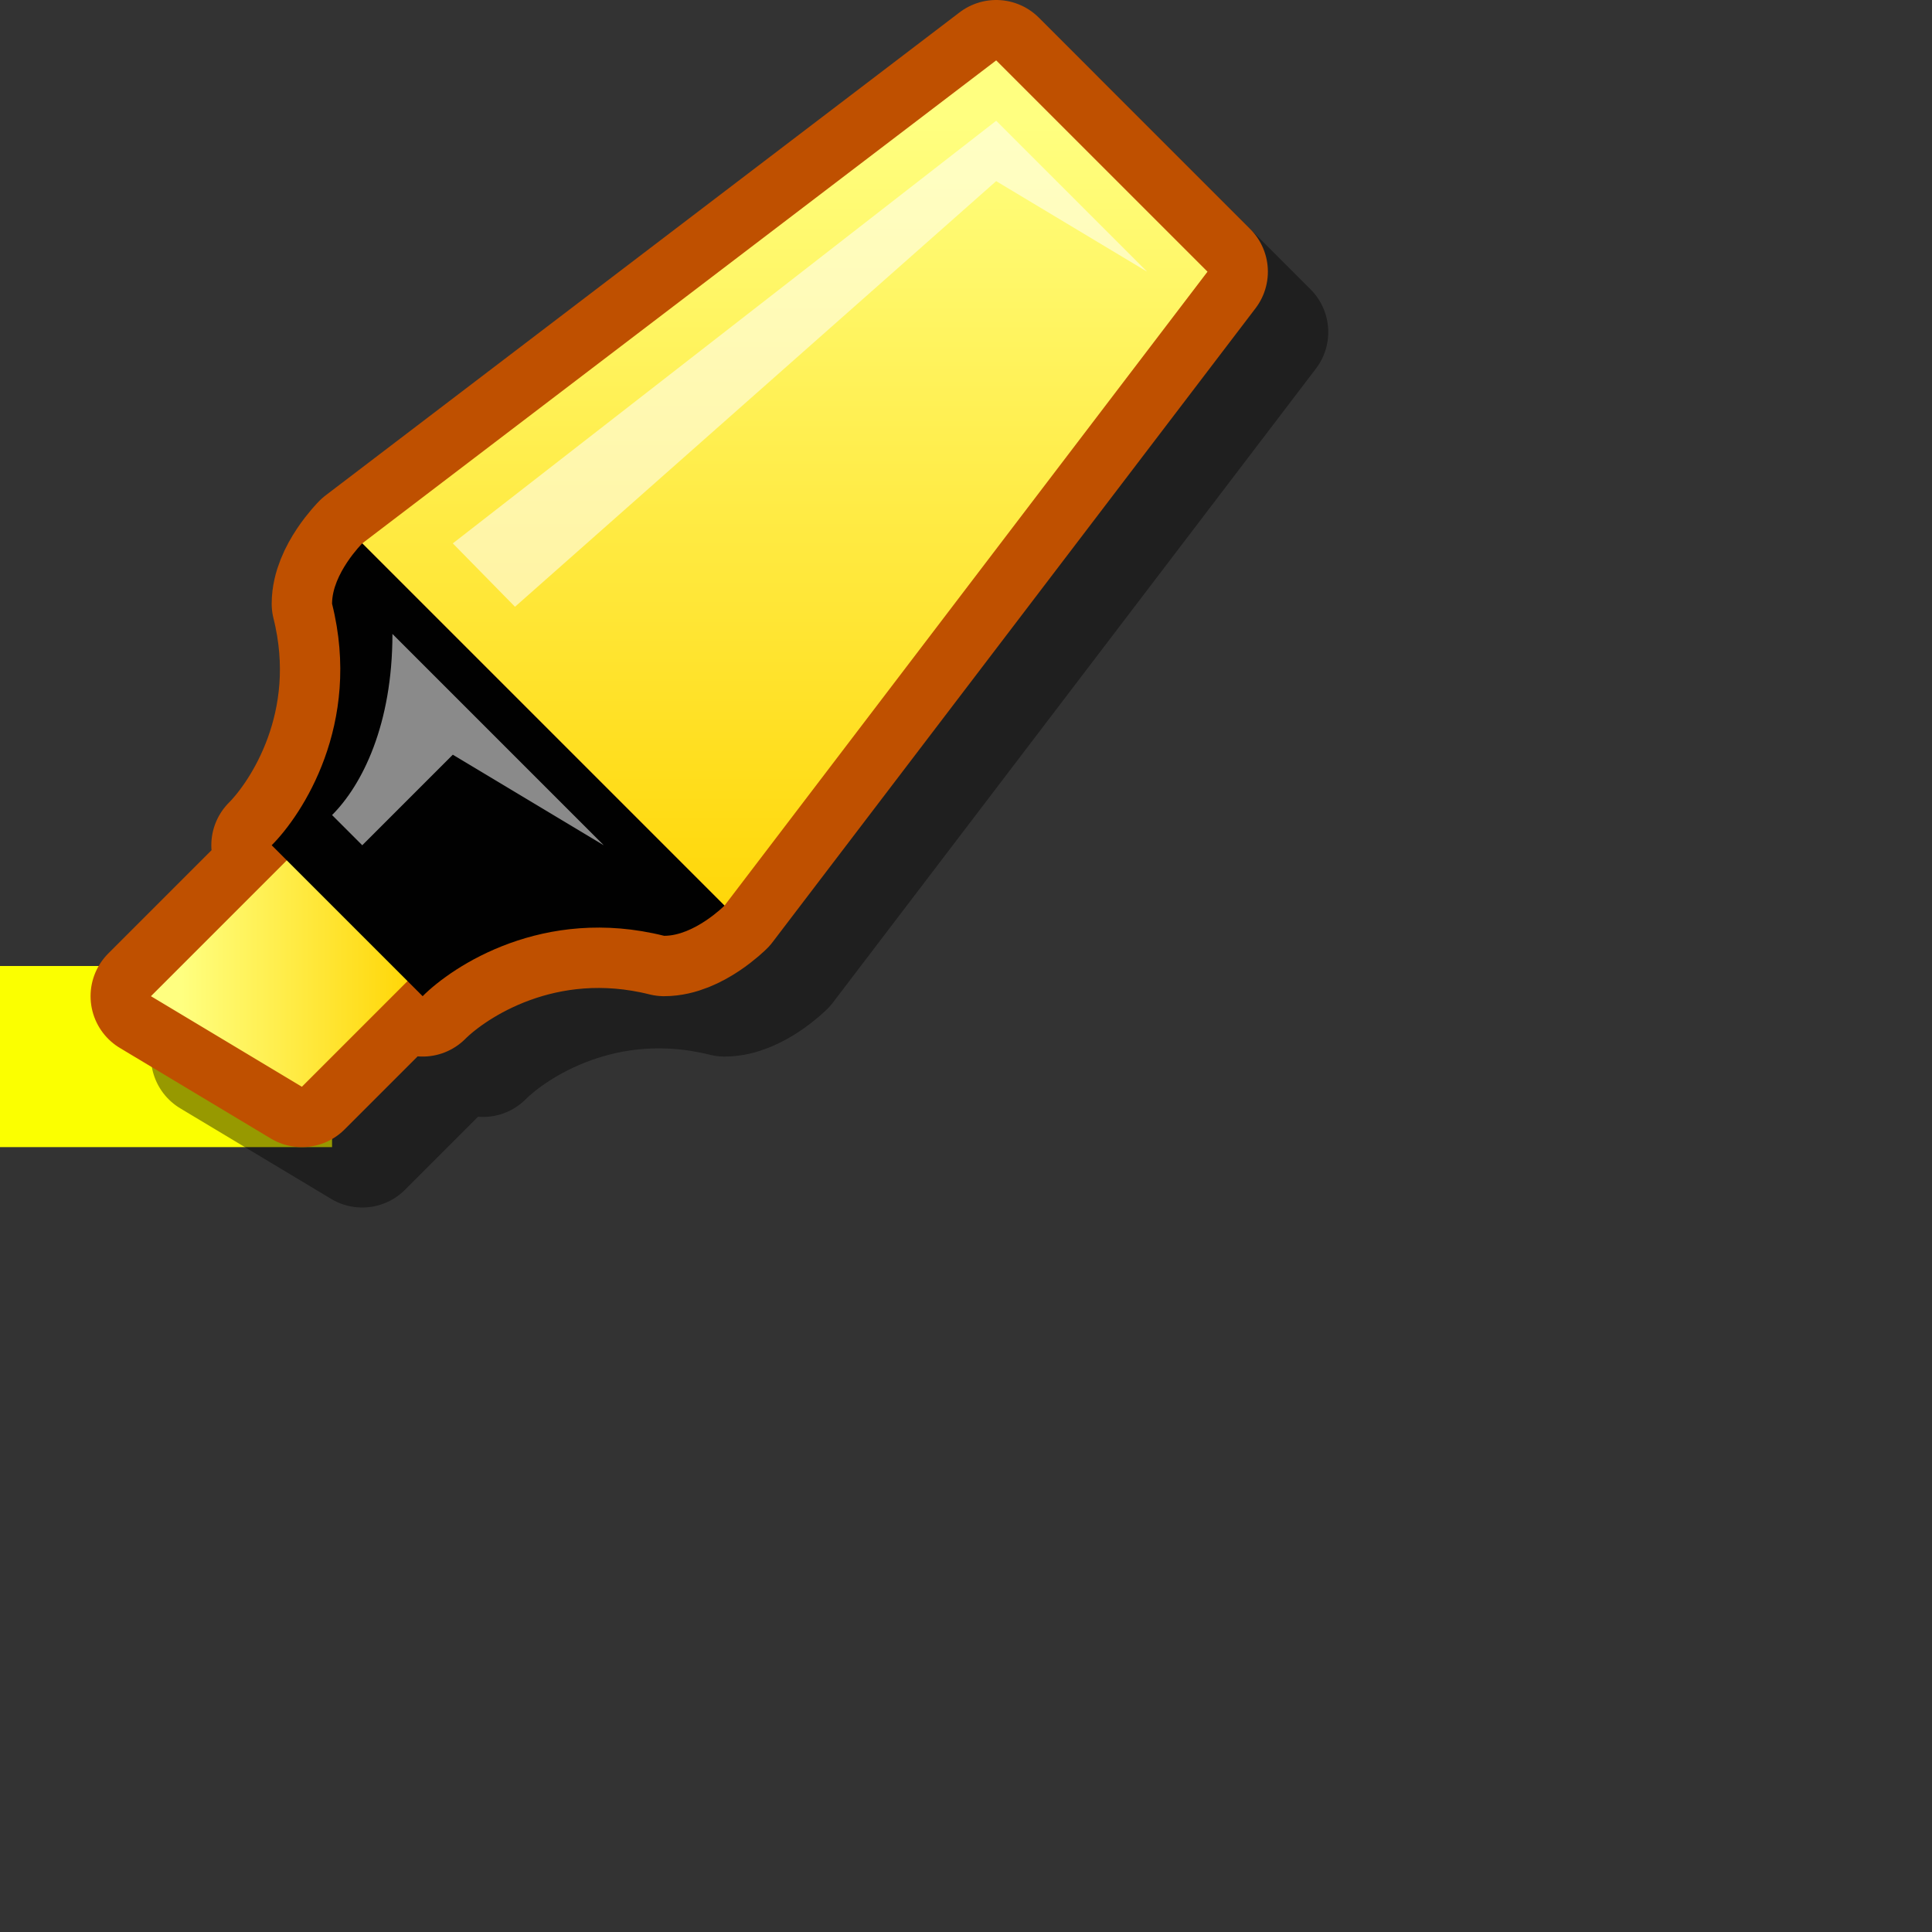<?xml version="1.0" encoding="UTF-8" standalone="yes"?>
<svg version="1.1" width="64" height="64" color-interpolation="linearRGB"
     xmlns:svg="http://www.w3.org/2000/svg" xmlns="http://www.w3.org/2000/svg">
 <rect width="100%" height="100%" fill="#333333" stroke="none"/>
 <g>
  <path style="fill:#fbff00"
        d="M0 32V38H11V32H0z"
  />
  <path style="fill:none; stroke:#000000; stroke-opacity:0.4; stroke-width:4; stroke-linejoin:round"
        d="M12 18L24 30L40 9L33 2L12 18z
           M9 28L14 33C15 32 18 30 22 31C23 31 24 30 24 30L12 18C12 18 11 19 11 20C12 24 10 27 9 28z
           M5 33L10 36L14 32L10 28L5 33z"
        transform="matrix(1,0,0,1,2,2)"
  />
  <path style="fill:none; stroke:#bf5000; stroke-width:4; stroke-linejoin:round"
        d="M12 18L24 30L40 9L33 2L12 18z
           M9 28L14 33C15 32 18 30 22 31C23 31 24 30 24 30L12 18C12 18 11 19 11 20C12 24 10 27 9 28z
           M5 33L10 36L14 32L10 28L5 33z"
  />
  <linearGradient id="gradient0" gradientUnits="userSpaceOnUse" x1="128" y1="4" x2="128" y2="32">
   <stop offset="0" stop-color="#ffff80"/>
   <stop offset="1" stop-color="#ffd400"/>
  </linearGradient>
  <path style="fill:url(#gradient0)"
        d="M12 18L24 30L40 9L33 2L12 18z"
  />
  <linearGradient id="gradient1" gradientUnits="userSpaceOnUse" x1="6" y1="-64" x2="14" y2="-64">
   <stop offset="0" stop-color="#ffff80"/>
   <stop offset="1" stop-color="#ffd400"/>
  </linearGradient>
  <path style="fill:url(#gradient1)"
        d="M5 33L10 36L14 32L10 28L5 33z"
  />
  <path style="fill:#010101"
        d="M9 28L14 33C15 32 18 30 22 31C23 31 24 30 24 30L12 18C12 18 11 19 11 20C12 24 10 27 9 28z"
  />
  <path style="fill:#ffffff; fill-opacity:0.541"
        d="M15 18L33 4L38 9L33 6L17.06 20.1L15 18z"
  />
  <path style="fill:#ffffff; fill-opacity:0.541"
        d="M11 27L12 28L15 25L20 28L13 21C13 24 12 26 11 27z"
  />
 </g>
</svg>
